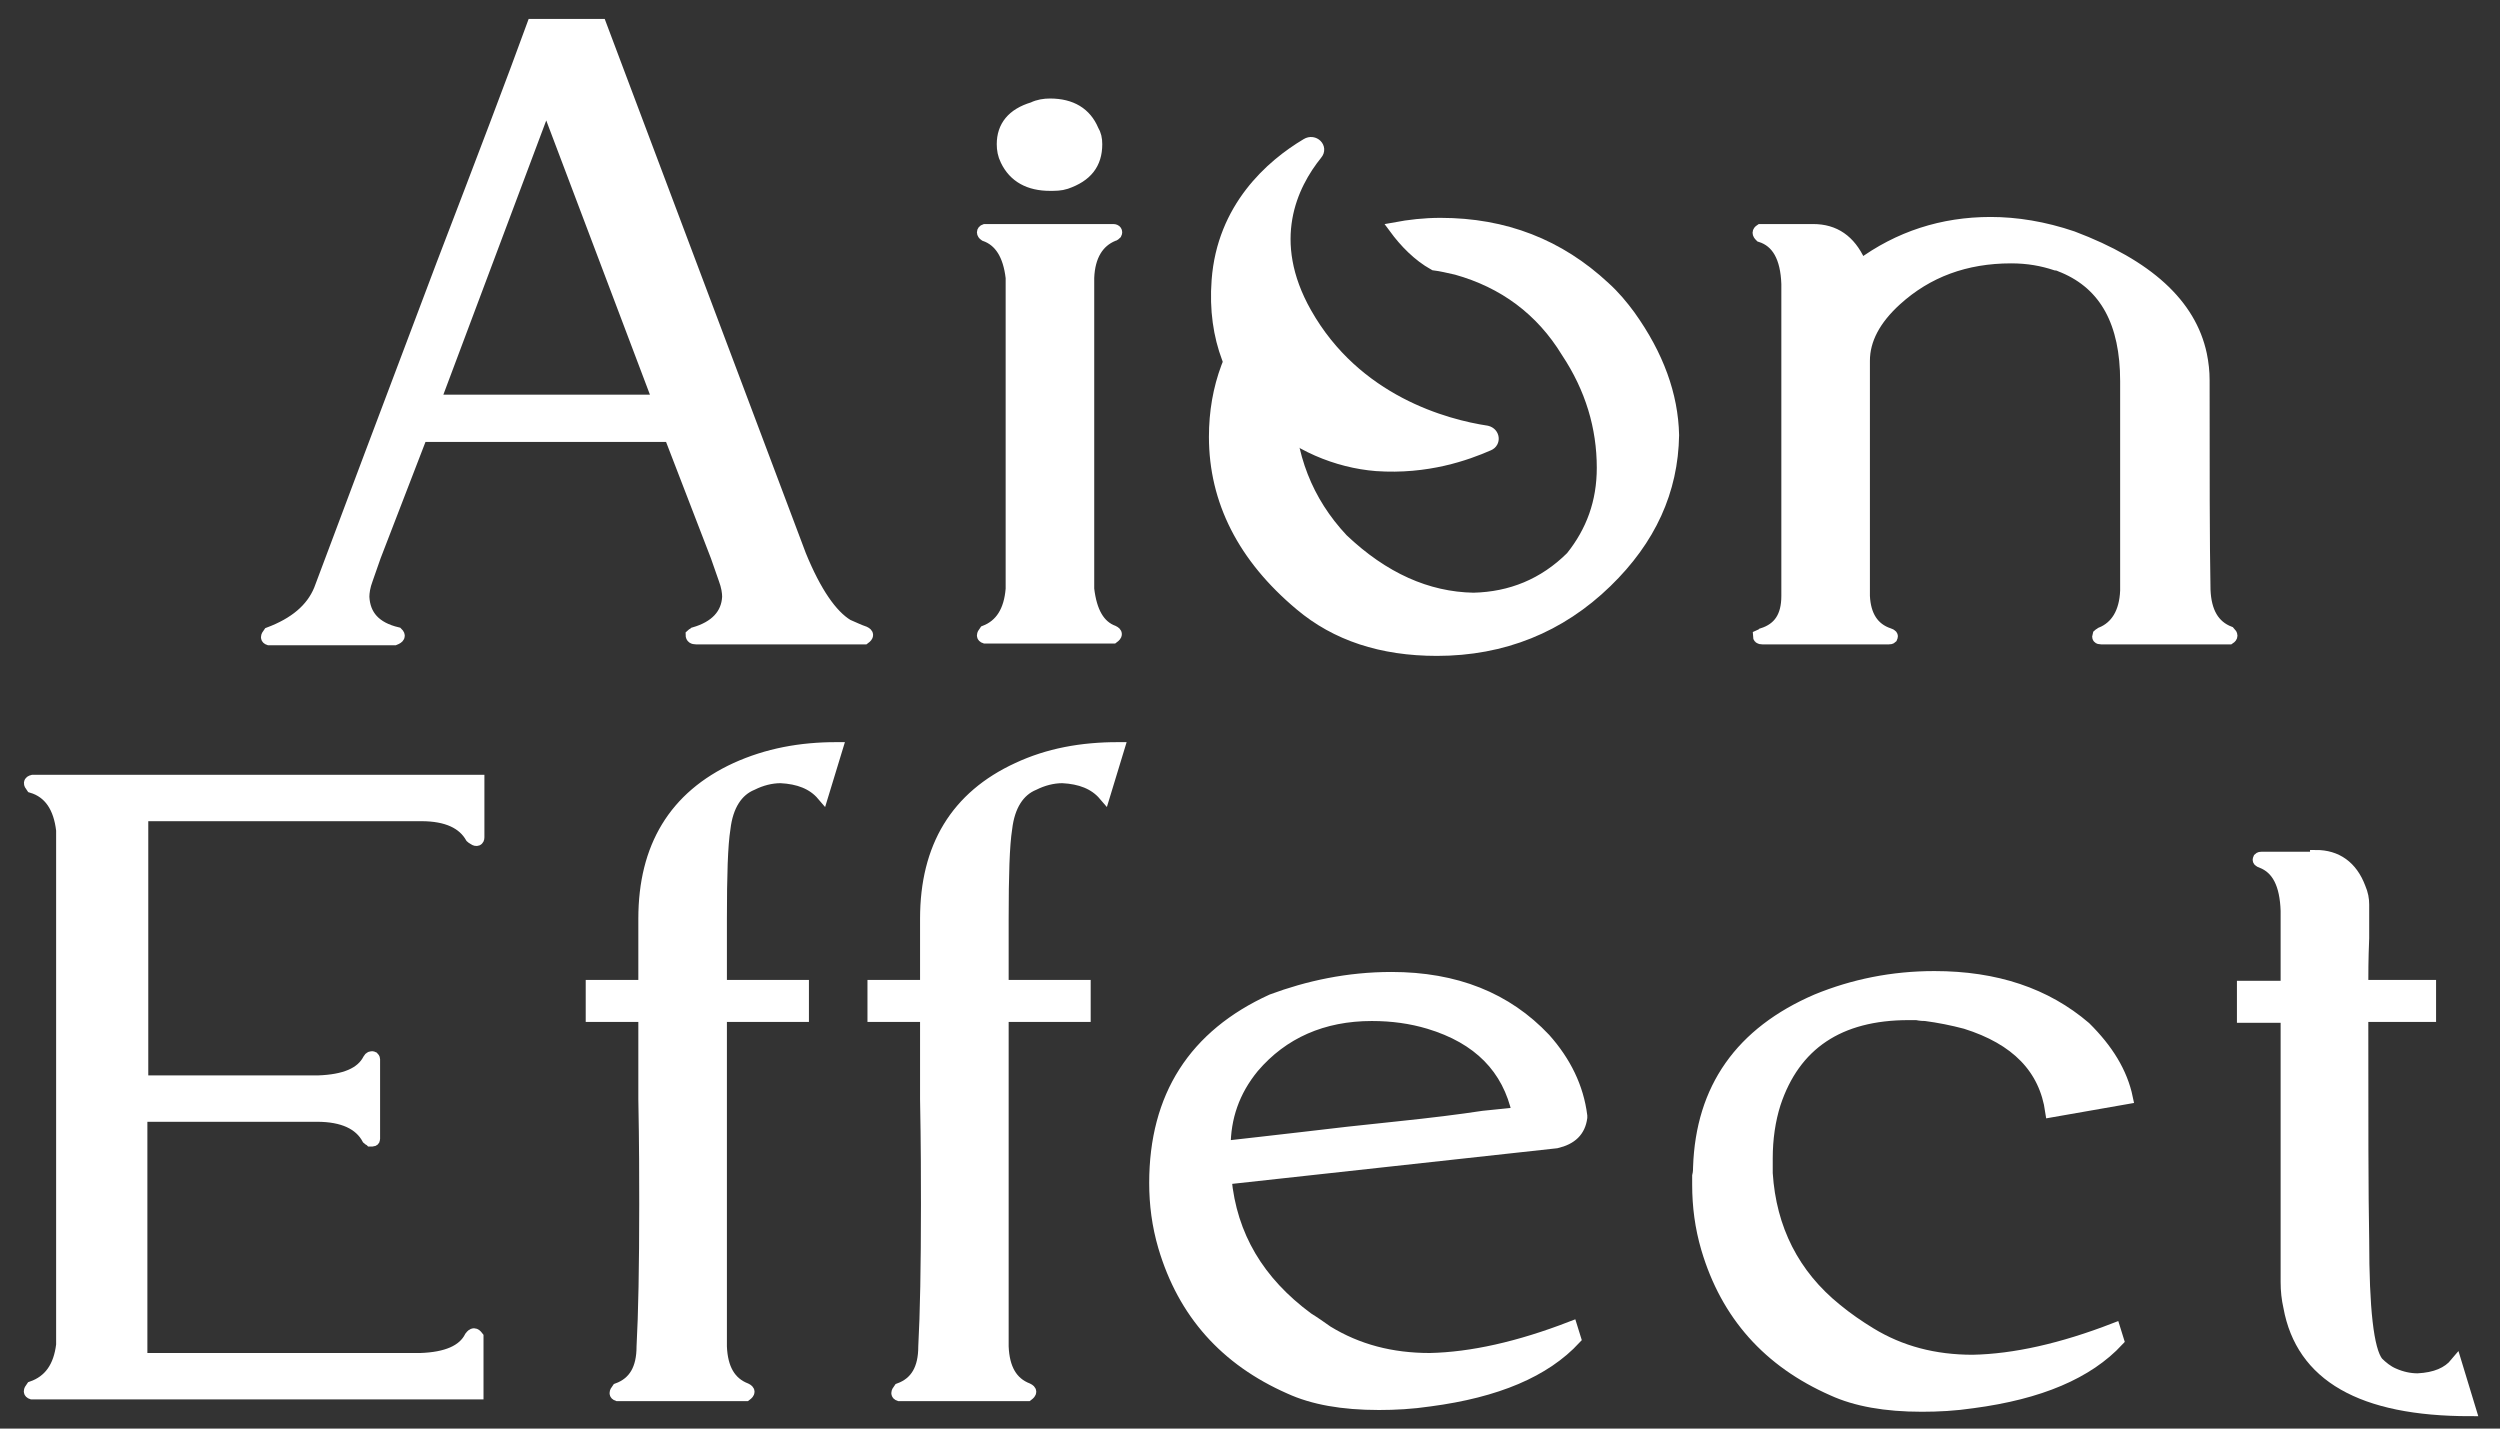 <svg width="84" height="48" viewBox="0 0 84 48" fill="none" xmlns="http://www.w3.org/2000/svg">
<rect x="0" y="0" width="84" height="48" fill="#333333" stroke="none"/>
<path d="M10.743 19.818C11.642 17.412 13.02 13.758 14.848 8.916C16.226 5.322 17.244 2.648 17.903 0.836H20.18L26.89 18.659C27.4 19.907 27.939 20.679 28.478 21.006C28.688 21.095 28.868 21.184 29.047 21.244C29.167 21.303 29.167 21.362 29.047 21.451H23.385C23.296 21.451 23.236 21.422 23.236 21.333C23.266 21.303 23.296 21.303 23.326 21.273C24.044 21.065 24.434 20.649 24.464 20.055C24.464 19.907 24.434 19.699 24.344 19.461L24.074 18.689L22.517 14.649H14.159L12.601 18.689L12.331 19.461C12.241 19.699 12.211 19.907 12.211 20.055C12.241 20.679 12.601 21.095 13.35 21.273C13.44 21.362 13.41 21.422 13.26 21.481H9.036C8.946 21.451 8.946 21.392 9.036 21.273C9.905 20.947 10.474 20.471 10.743 19.818ZM18.353 3.48L14.608 13.461H22.127L18.353 3.48Z" fill="white"/>
<path d="M33.092 7.728H37.405C37.495 7.728 37.525 7.787 37.495 7.847C37.465 7.876 37.435 7.906 37.405 7.906C36.896 8.114 36.596 8.589 36.566 9.332V19.788C36.656 20.56 36.926 21.036 37.405 21.214C37.525 21.273 37.525 21.333 37.405 21.422H33.092C33.002 21.392 33.002 21.333 33.092 21.214C33.631 21.006 33.93 20.531 33.99 19.788V9.332C33.9 8.56 33.601 8.084 33.092 7.906C33.002 7.847 33.002 7.758 33.092 7.728ZM35.278 3.51C35.997 3.51 36.477 3.807 36.716 4.371C36.806 4.52 36.836 4.668 36.836 4.846C36.836 5.5 36.507 5.916 35.818 6.153C35.638 6.213 35.458 6.213 35.278 6.213C34.589 6.213 34.08 5.946 33.81 5.381C33.721 5.203 33.691 5.025 33.691 4.846C33.691 4.252 34.02 3.836 34.709 3.629C34.889 3.539 35.099 3.51 35.278 3.51Z" fill="white"/>
<path d="M66.883 7.49C67.752 7.49 68.68 7.639 69.639 7.965C72.156 8.916 73.594 10.223 73.953 11.916C74.013 12.213 74.043 12.481 74.043 12.778C74.043 15.867 74.043 18.214 74.073 19.818C74.103 20.56 74.372 21.036 74.912 21.244C75.001 21.333 75.001 21.392 74.912 21.451H70.598C70.508 21.451 70.478 21.422 70.508 21.333C70.538 21.303 70.568 21.303 70.598 21.273C71.107 21.065 71.407 20.59 71.437 19.847V12.807C71.437 10.847 70.748 9.57 69.34 8.975C69.25 8.946 69.16 8.886 69.07 8.886C68.621 8.738 68.141 8.649 67.572 8.649C66.044 8.649 64.756 9.124 63.708 10.075C62.989 10.728 62.629 11.411 62.629 12.124V20.026C62.659 20.679 62.929 21.125 63.468 21.303C63.558 21.333 63.588 21.362 63.558 21.422C63.528 21.451 63.498 21.451 63.468 21.451H59.214C59.124 21.451 59.094 21.422 59.094 21.362C59.154 21.333 59.184 21.333 59.214 21.303C59.783 21.125 60.053 20.709 60.053 20.026V9.54C60.023 8.649 59.723 8.114 59.154 7.936C59.064 7.847 59.064 7.787 59.154 7.728H60.922C61.641 7.728 62.15 8.084 62.479 8.797C62.509 8.857 62.509 8.916 62.509 8.916C63.797 7.965 65.265 7.49 66.883 7.49Z" fill="white"/>
<path d="M1.097 26.234H16.076V28.135C16.076 28.224 16.016 28.254 15.926 28.195C15.896 28.165 15.866 28.165 15.836 28.135C15.567 27.66 15.027 27.392 14.159 27.392H4.782V36.334H10.684C11.582 36.304 12.152 36.066 12.391 35.591C12.421 35.532 12.481 35.502 12.541 35.532C12.571 35.561 12.571 35.591 12.571 35.591V38.264C12.571 38.324 12.541 38.324 12.451 38.324C12.421 38.294 12.391 38.294 12.361 38.264C12.092 37.76 11.522 37.492 10.654 37.492H4.752V45.661H14.129C14.997 45.631 15.567 45.394 15.806 44.918C15.896 44.8 15.956 44.8 16.046 44.918V46.819H1.067C0.978 46.79 0.978 46.73 1.067 46.611C1.667 46.404 1.996 45.928 2.086 45.186V27.897C1.996 27.125 1.667 26.62 1.067 26.442C0.978 26.323 0.978 26.264 1.097 26.234Z" fill="white"/>
<path d="M28.119 25.135L27.639 26.709C27.31 26.323 26.831 26.145 26.231 26.115C25.902 26.115 25.572 26.204 25.273 26.353C24.763 26.561 24.434 27.066 24.344 27.838C24.254 28.402 24.224 29.412 24.224 30.868V33.126H26.98V34.136H24.224V45.245C24.254 45.988 24.524 46.463 25.063 46.671C25.183 46.73 25.183 46.79 25.063 46.879H20.749C20.659 46.849 20.659 46.79 20.749 46.671C21.318 46.463 21.588 45.988 21.588 45.245C21.648 44.146 21.678 42.572 21.678 40.463C21.678 39.631 21.678 38.472 21.648 36.928C21.648 35.65 21.648 34.7 21.648 34.136H19.88V33.126H21.648V30.868C21.648 28.462 22.666 26.769 24.733 25.818C25.782 25.343 26.89 25.135 28.119 25.135Z" fill="white"/>
<path d="M37.585 25.135L37.106 26.709C36.776 26.323 36.297 26.145 35.698 26.115C35.368 26.115 35.039 26.204 34.739 26.353C34.23 26.561 33.9 27.066 33.81 27.838C33.721 28.402 33.691 29.412 33.691 30.868V33.126H36.447V34.136H33.691V45.245C33.721 45.988 33.99 46.463 34.529 46.671C34.649 46.73 34.649 46.79 34.529 46.879H30.216C30.126 46.849 30.126 46.79 30.216 46.671C30.785 46.463 31.054 45.988 31.054 45.245C31.114 44.146 31.144 42.572 31.144 40.463C31.144 39.631 31.144 38.472 31.114 36.928C31.114 35.65 31.114 34.7 31.114 34.136H29.347V33.126H31.114V30.868C31.114 28.462 32.133 26.769 34.2 25.818C35.218 25.343 36.327 25.135 37.585 25.135Z" fill="white"/>
<path d="M46.752 32.858C48.909 32.858 50.616 33.541 51.905 34.908C52.594 35.68 53.013 36.542 53.133 37.492V37.551C53.073 37.997 52.803 38.264 52.294 38.383L41.18 39.601C41.36 41.532 42.288 43.077 43.936 44.294C44.176 44.443 44.385 44.592 44.595 44.74C45.614 45.364 46.752 45.661 48.04 45.661C49.448 45.631 51.036 45.275 52.803 44.592L52.923 44.978C51.905 46.077 50.287 46.76 48.04 47.057C47.441 47.146 46.872 47.176 46.333 47.176C45.104 47.176 44.116 46.998 43.337 46.641C41.18 45.691 39.772 44.116 39.113 41.888C38.903 41.175 38.813 40.463 38.813 39.75C38.813 36.839 40.131 34.789 42.738 33.601C43.936 33.155 45.284 32.858 46.752 32.858ZM46.093 34.106C44.445 34.106 43.097 34.7 42.109 35.858C41.45 36.66 41.15 37.551 41.15 38.532C41.899 38.443 42.768 38.354 43.756 38.235C44.745 38.116 45.793 37.997 46.962 37.878C48.1 37.76 49.059 37.641 49.837 37.522L51.006 37.403C50.676 35.888 49.688 34.878 48.01 34.373C47.411 34.195 46.782 34.106 46.093 34.106Z" fill="white"/>
<path d="M71.466 36.898L68.92 37.344C68.71 35.888 67.752 34.908 66.044 34.373C65.595 34.254 65.146 34.165 64.696 34.106C64.636 34.106 64.546 34.106 64.397 34.076C64.277 34.076 64.187 34.076 64.127 34.076C61.79 34.076 60.292 35.086 59.633 37.076C59.454 37.641 59.364 38.264 59.364 38.918V39.423C59.484 41.294 60.263 42.839 61.7 43.998C62.06 44.294 62.449 44.562 62.839 44.8C63.857 45.423 64.996 45.72 66.284 45.72C67.692 45.691 69.28 45.334 71.047 44.651L71.167 45.037C70.148 46.136 68.531 46.819 66.284 47.117C65.685 47.206 65.116 47.235 64.576 47.235C63.348 47.235 62.36 47.057 61.581 46.701C59.424 45.75 58.016 44.176 57.357 41.948C57.147 41.235 57.057 40.522 57.057 39.809C57.057 39.75 57.057 39.631 57.057 39.512C57.087 39.393 57.087 39.274 57.087 39.215C57.177 36.571 58.495 34.7 61.041 33.601C62.27 33.096 63.588 32.828 64.996 32.828C67.063 32.828 68.74 33.393 70.058 34.522C70.808 35.264 71.287 36.037 71.466 36.898Z" fill="white"/>
<path d="M77.817 28.759C78.506 28.759 79.016 29.115 79.285 29.828C79.375 30.036 79.405 30.214 79.405 30.393C79.405 30.601 79.405 30.987 79.405 31.521C79.375 32.234 79.375 32.769 79.375 33.126H81.652V34.136H79.375C79.375 37.641 79.375 40.136 79.405 41.651C79.405 43.968 79.555 45.364 79.885 45.78C80.034 45.928 80.214 46.077 80.424 46.166C80.693 46.285 80.963 46.344 81.233 46.344C81.832 46.315 82.251 46.136 82.521 45.809L83 47.384C79.345 47.384 77.338 46.225 76.919 43.908C76.859 43.641 76.829 43.374 76.829 43.077V34.165H75.361V33.155H76.829V30.601C76.799 29.709 76.529 29.175 75.99 28.967C75.9 28.937 75.87 28.907 75.9 28.848C75.93 28.818 75.96 28.818 75.99 28.818H77.817V28.759Z" fill="white"/>
<path d="M54.751 10.609C54.511 10.283 54.241 9.956 53.912 9.659C52.384 8.233 50.556 7.52 48.4 7.52C47.86 7.52 47.351 7.579 46.872 7.668C47.201 8.114 47.651 8.589 48.19 8.886C48.429 8.916 48.669 8.975 48.939 9.035C50.526 9.48 51.785 10.401 52.654 11.827C53.462 13.045 53.852 14.352 53.852 15.718C53.852 16.877 53.492 17.857 52.803 18.719C51.875 19.64 50.766 20.085 49.508 20.115C47.95 20.085 46.482 19.432 45.104 18.125C43.906 16.847 43.307 15.303 43.277 13.461C43.277 13.134 43.307 12.837 43.337 12.57C43.127 11.857 42.798 10.966 42.468 10.282C41.36 11.56 40.82 13.015 40.82 14.679C40.82 16.817 41.779 18.719 43.696 20.323C44.895 21.333 46.422 21.838 48.28 21.838C50.497 21.838 52.414 21.065 53.972 19.55C55.44 18.125 56.188 16.491 56.218 14.619C56.188 13.283 55.709 11.946 54.751 10.609Z" fill="white"/>
<path d="M50.017 14.946C50.227 14.857 50.197 14.56 49.957 14.501C48.579 14.293 45.554 13.491 43.876 10.52C42.498 8.084 43.397 6.213 44.236 5.173C44.415 4.965 44.146 4.698 43.906 4.846C42.708 5.559 41.09 6.985 40.91 9.421C40.611 13.372 43.636 15.421 46.243 15.629C47.95 15.748 49.268 15.273 50.017 14.946Z" fill="white"/>
<path d="M10.743 19.818C11.642 17.412 13.02 13.758 14.848 8.916C16.226 5.322 17.244 2.648 17.903 0.836H20.18L26.89 18.659C27.4 19.907 27.939 20.679 28.478 21.006C28.688 21.095 28.868 21.184 29.047 21.244C29.167 21.303 29.167 21.362 29.047 21.451H23.385C23.296 21.451 23.236 21.422 23.236 21.333C23.266 21.303 23.296 21.303 23.326 21.273C24.044 21.065 24.434 20.649 24.464 20.055C24.464 19.907 24.434 19.699 24.344 19.461L24.074 18.689L22.517 14.649H14.159L12.601 18.689L12.331 19.461C12.241 19.699 12.211 19.907 12.211 20.055C12.241 20.679 12.601 21.095 13.35 21.273C13.44 21.362 13.41 21.422 13.26 21.481H9.036C8.946 21.451 8.946 21.392 9.036 21.273C9.905 20.947 10.474 20.471 10.743 19.818ZM18.353 3.48L14.608 13.461H22.127L18.353 3.48Z" stroke="white" stroke-width="0.4"/>
<path d="M33.092 7.728H37.405C37.495 7.728 37.525 7.787 37.495 7.847C37.465 7.876 37.435 7.906 37.405 7.906C36.896 8.114 36.596 8.589 36.566 9.332V19.788C36.656 20.56 36.926 21.036 37.405 21.214C37.525 21.273 37.525 21.333 37.405 21.422H33.092C33.002 21.392 33.002 21.333 33.092 21.214C33.631 21.006 33.93 20.531 33.99 19.788V9.332C33.9 8.56 33.601 8.084 33.092 7.906C33.002 7.847 33.002 7.758 33.092 7.728ZM35.278 3.51C35.997 3.51 36.477 3.807 36.716 4.371C36.806 4.52 36.836 4.668 36.836 4.846C36.836 5.5 36.507 5.916 35.818 6.153C35.638 6.213 35.458 6.213 35.278 6.213C34.589 6.213 34.08 5.946 33.81 5.381C33.721 5.203 33.691 5.025 33.691 4.846C33.691 4.252 34.02 3.836 34.709 3.629C34.889 3.539 35.099 3.51 35.278 3.51Z" stroke="white" stroke-width="0.4"/>
<path d="M66.883 7.49C67.752 7.49 68.68 7.639 69.639 7.965C72.156 8.916 73.594 10.223 73.953 11.916C74.013 12.213 74.043 12.481 74.043 12.778C74.043 15.867 74.043 18.214 74.073 19.818C74.103 20.56 74.372 21.036 74.912 21.244C75.001 21.333 75.001 21.392 74.912 21.451H70.598C70.508 21.451 70.478 21.422 70.508 21.333C70.538 21.303 70.568 21.303 70.598 21.273C71.107 21.065 71.407 20.59 71.437 19.847V12.807C71.437 10.847 70.748 9.57 69.34 8.975C69.25 8.946 69.16 8.886 69.07 8.886C68.621 8.738 68.141 8.649 67.572 8.649C66.044 8.649 64.756 9.124 63.708 10.075C62.989 10.728 62.629 11.411 62.629 12.124V20.026C62.659 20.679 62.929 21.125 63.468 21.303C63.558 21.333 63.588 21.362 63.558 21.422C63.528 21.451 63.498 21.451 63.468 21.451H59.214C59.124 21.451 59.094 21.422 59.094 21.362C59.154 21.333 59.184 21.333 59.214 21.303C59.783 21.125 60.053 20.709 60.053 20.026V9.54C60.023 8.649 59.723 8.114 59.154 7.936C59.064 7.847 59.064 7.787 59.154 7.728H60.922C61.641 7.728 62.15 8.084 62.479 8.797C62.509 8.857 62.509 8.916 62.509 8.916C63.797 7.965 65.265 7.49 66.883 7.49Z" stroke="white" stroke-width="0.4"/>
<path d="M1.097 26.234H16.076V28.135C16.076 28.224 16.016 28.254 15.926 28.195C15.896 28.165 15.866 28.165 15.836 28.135C15.567 27.66 15.027 27.392 14.159 27.392H4.782V36.334H10.684C11.582 36.304 12.152 36.066 12.391 35.591C12.421 35.532 12.481 35.502 12.541 35.532C12.571 35.561 12.571 35.591 12.571 35.591V38.264C12.571 38.324 12.541 38.324 12.451 38.324C12.421 38.294 12.391 38.294 12.361 38.264C12.092 37.76 11.522 37.492 10.654 37.492H4.752V45.661H14.129C14.997 45.631 15.567 45.394 15.806 44.918C15.896 44.8 15.956 44.8 16.046 44.918V46.819H1.067C0.978 46.79 0.978 46.73 1.067 46.611C1.667 46.404 1.996 45.928 2.086 45.186V27.897C1.996 27.125 1.667 26.62 1.067 26.442C0.978 26.323 0.978 26.264 1.097 26.234Z" stroke="white" stroke-width="0.4"/>
<path d="M28.119 25.135L27.639 26.709C27.31 26.323 26.831 26.145 26.231 26.115C25.902 26.115 25.572 26.204 25.273 26.353C24.763 26.561 24.434 27.066 24.344 27.838C24.254 28.402 24.224 29.412 24.224 30.868V33.126H26.98V34.136H24.224V45.245C24.254 45.988 24.524 46.463 25.063 46.671C25.183 46.73 25.183 46.79 25.063 46.879H20.749C20.659 46.849 20.659 46.79 20.749 46.671C21.318 46.463 21.588 45.988 21.588 45.245C21.648 44.146 21.678 42.572 21.678 40.463C21.678 39.631 21.678 38.472 21.648 36.928C21.648 35.65 21.648 34.7 21.648 34.136H19.88V33.126H21.648V30.868C21.648 28.462 22.666 26.769 24.733 25.818C25.782 25.343 26.89 25.135 28.119 25.135Z" stroke="white" stroke-width="0.4"/>
<path d="M37.585 25.135L37.106 26.709C36.776 26.323 36.297 26.145 35.698 26.115C35.368 26.115 35.039 26.204 34.739 26.353C34.23 26.561 33.9 27.066 33.81 27.838C33.721 28.402 33.691 29.412 33.691 30.868V33.126H36.447V34.136H33.691V45.245C33.721 45.988 33.99 46.463 34.529 46.671C34.649 46.73 34.649 46.79 34.529 46.879H30.216C30.126 46.849 30.126 46.79 30.216 46.671C30.785 46.463 31.054 45.988 31.054 45.245C31.114 44.146 31.144 42.572 31.144 40.463C31.144 39.631 31.144 38.472 31.114 36.928C31.114 35.65 31.114 34.7 31.114 34.136H29.347V33.126H31.114V30.868C31.114 28.462 32.133 26.769 34.2 25.818C35.218 25.343 36.327 25.135 37.585 25.135Z" stroke="white" stroke-width="0.4"/>
<path d="M46.752 32.858C48.909 32.858 50.616 33.541 51.905 34.908C52.594 35.68 53.013 36.542 53.133 37.492V37.551C53.073 37.997 52.803 38.264 52.294 38.383L41.18 39.601C41.36 41.532 42.288 43.077 43.936 44.294C44.176 44.443 44.385 44.592 44.595 44.74C45.614 45.364 46.752 45.661 48.04 45.661C49.448 45.631 51.036 45.275 52.803 44.592L52.923 44.978C51.905 46.077 50.287 46.76 48.04 47.057C47.441 47.146 46.872 47.176 46.333 47.176C45.104 47.176 44.116 46.998 43.337 46.641C41.18 45.691 39.772 44.116 39.113 41.888C38.903 41.175 38.813 40.463 38.813 39.75C38.813 36.839 40.131 34.789 42.738 33.601C43.936 33.155 45.284 32.858 46.752 32.858ZM46.093 34.106C44.445 34.106 43.097 34.7 42.109 35.858C41.45 36.66 41.15 37.551 41.15 38.532C41.899 38.443 42.768 38.354 43.756 38.235C44.745 38.116 45.793 37.997 46.962 37.878C48.1 37.76 49.059 37.641 49.837 37.522L51.006 37.403C50.676 35.888 49.688 34.878 48.01 34.373C47.411 34.195 46.782 34.106 46.093 34.106Z" stroke="white" stroke-width="0.4"/>
<path d="M71.466 36.898L68.92 37.344C68.71 35.888 67.752 34.908 66.044 34.373C65.595 34.254 65.146 34.165 64.696 34.106C64.636 34.106 64.546 34.106 64.397 34.076C64.277 34.076 64.187 34.076 64.127 34.076C61.79 34.076 60.292 35.086 59.633 37.076C59.454 37.641 59.364 38.264 59.364 38.918V39.423C59.484 41.294 60.263 42.839 61.7 43.998C62.06 44.294 62.449 44.562 62.839 44.8C63.857 45.423 64.996 45.72 66.284 45.72C67.692 45.691 69.28 45.334 71.047 44.651L71.167 45.037C70.148 46.136 68.531 46.819 66.284 47.117C65.685 47.206 65.116 47.235 64.576 47.235C63.348 47.235 62.36 47.057 61.581 46.701C59.424 45.75 58.016 44.176 57.357 41.948C57.147 41.235 57.057 40.522 57.057 39.809C57.057 39.75 57.057 39.631 57.057 39.512C57.087 39.393 57.087 39.274 57.087 39.215C57.177 36.571 58.495 34.7 61.041 33.601C62.27 33.096 63.588 32.828 64.996 32.828C67.063 32.828 68.74 33.393 70.058 34.522C70.808 35.264 71.287 36.037 71.466 36.898Z" stroke="white" stroke-width="0.4"/>
<path d="M77.817 28.759C78.506 28.759 79.016 29.115 79.285 29.828C79.375 30.036 79.405 30.214 79.405 30.393C79.405 30.601 79.405 30.987 79.405 31.521C79.375 32.234 79.375 32.769 79.375 33.126H81.652V34.136H79.375C79.375 37.641 79.375 40.136 79.405 41.651C79.405 43.968 79.555 45.364 79.885 45.78C80.034 45.928 80.214 46.077 80.424 46.166C80.693 46.285 80.963 46.344 81.233 46.344C81.832 46.315 82.251 46.136 82.521 45.809L83 47.384C79.345 47.384 77.338 46.225 76.919 43.908C76.859 43.641 76.829 43.374 76.829 43.077V34.165H75.361V33.155H76.829V30.601C76.799 29.709 76.529 29.175 75.99 28.967C75.9 28.937 75.87 28.907 75.9 28.848C75.93 28.818 75.96 28.818 75.99 28.818H77.817V28.759Z" stroke="white" stroke-width="0.4"/>
<path d="M54.751 10.609C54.511 10.283 54.241 9.956 53.912 9.659C52.384 8.233 50.556 7.52 48.4 7.52C47.86 7.52 47.351 7.579 46.872 7.668C47.201 8.114 47.651 8.589 48.19 8.886C48.429 8.916 48.669 8.975 48.939 9.035C50.526 9.48 51.785 10.401 52.654 11.827C53.462 13.045 53.852 14.352 53.852 15.718C53.852 16.877 53.492 17.857 52.803 18.719C51.875 19.64 50.766 20.085 49.508 20.115C47.95 20.085 46.482 19.432 45.104 18.125C43.906 16.847 43.307 15.303 43.277 13.461C43.277 13.134 43.307 12.837 43.337 12.57C43.127 11.857 42.798 10.966 42.468 10.282C41.36 11.56 40.82 13.015 40.82 14.679C40.82 16.817 41.779 18.719 43.696 20.323C44.895 21.333 46.422 21.838 48.28 21.838C50.497 21.838 52.414 21.065 53.972 19.55C55.44 18.125 56.188 16.491 56.218 14.619C56.188 13.283 55.709 11.946 54.751 10.609Z" stroke="white" stroke-width="0.4"/>
<path d="M50.017 14.946C50.227 14.857 50.197 14.56 49.957 14.501C48.579 14.293 45.554 13.491 43.876 10.52C42.498 8.084 43.397 6.213 44.236 5.173C44.415 4.965 44.146 4.698 43.906 4.846C42.708 5.559 41.09 6.985 40.91 9.421C40.611 13.372 43.636 15.421 46.243 15.629C47.95 15.748 49.268 15.273 50.017 14.946Z" stroke="white" stroke-width="0.4"/>
</svg>
